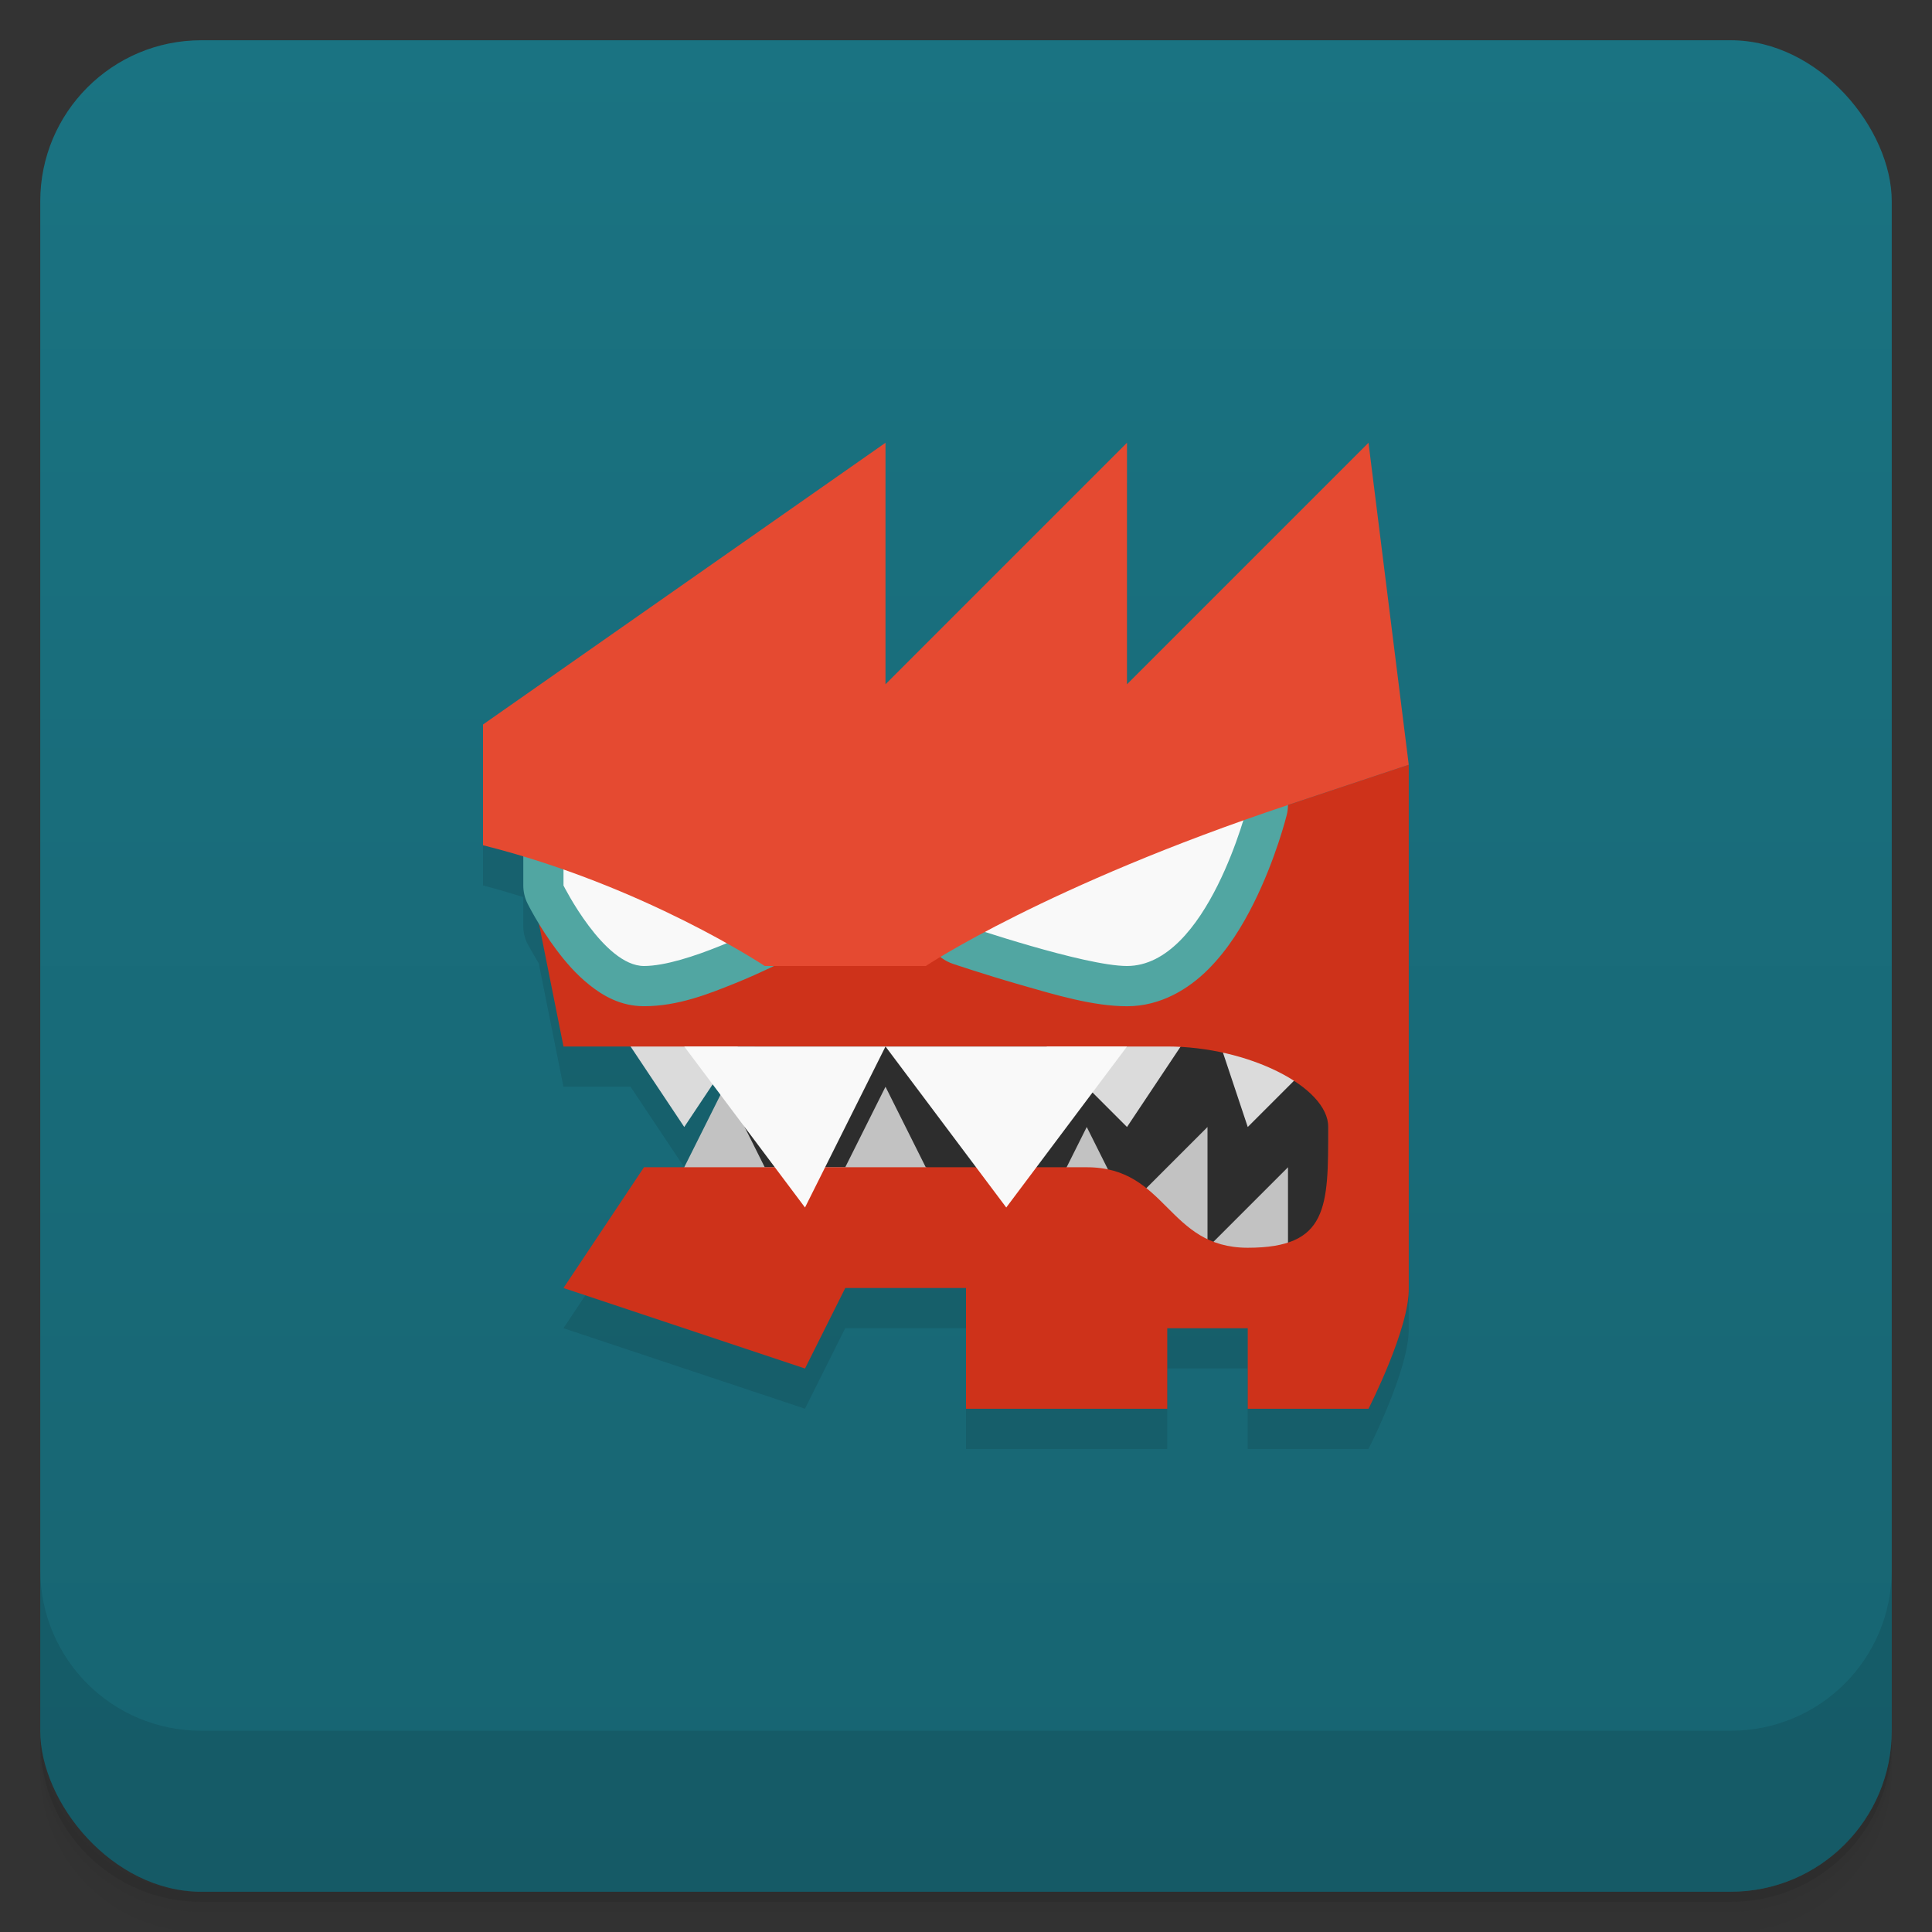 <svg version="1.1" viewBox="0 0 48 48" xmlns="http://www.w3.org/2000/svg">
 <rect x="0" y="0" width="48" height="48" fill="#333333" stroke="none"/>
 <defs>
  <linearGradient id="bg" x2="0" y1="1" y2="47" gradientUnits="userSpaceOnUse">
   <stop style="stop-color:#1a7382" offset="0"/>
   <stop style="stop-color:#176471" offset="1"/>
  </linearGradient>
 </defs>
 <path d="m1 43v0.25c0 2.216 1.784 4 4 4h38c2.216 0 4-1.784 4-4v-0.25c0 2.216-1.784 4-4 4h-38c-2.216 0-4-1.784-4-4zm0 0.5v0.5c0 2.216 1.784 4 4 4h38c2.216 0 4-1.784 4-4v-0.5c0 2.216-1.784 4-4 4h-38c-2.216 0-4-1.784-4-4z" style="opacity:.02"/>
 <path d="m1 43.25v0.25c0 2.216 1.784 4 4 4h38c2.216 0 4-1.784 4-4v-0.25c0 2.216-1.784 4-4 4h-38c-2.216 0-4-1.784-4-4z" style="opacity:.05"/>
 <path d="m1 43v0.25c0 2.216 1.784 4 4 4h38c2.216 0 4-1.784 4-4v-0.25c0 2.216-1.784 4-4 4h-38c-2.216 0-4-1.784-4-4z" style="opacity:.1"/>
 <rect x="1" y="1" width="46" height="46" rx="4" style="fill:url(#bg)"/>
 <path d="m1 39v4c0 2.216 1.784 4 4 4h38c2.216 0 4-1.784 4-4v-4c0 2.216-1.784 4-4 4h-38c-2.216 0-4-1.784-4-4z" style="opacity:.1"/>
 <path d="m22 12-10 7v3c0.345 0.086 0.671 0.188 1 0.287v0.713a1 1 0 0 0 0.105 0.447s0.115 0.212 0.281 0.488l0.613 3.064h1.666l1.334 2 0.707-1.059 0.193 0.258-0.9 1.801h-1l-2 3 6 2 1-2h3v3h5v-2h2v2h3s1.022-2 1-3v-13l-1-8-6 6v-6l-6 6z" style="opacity:.1"/>
 <path d="m18 29 1-4h14v7h-7z" style="fill:#2d2d2d"/>
 <path d="m15 25 2 3 2-3h6l3 3 2-3 1 3 2-2-1-2h-17z" style="fill:#dbdbdb"/>
 <path d="m17 30v-1l1-2 1 2h2l1-2 1 2 3 1 1-2 1 2 2-2v3l2-2v3z" style="fill:#c2c2c2"/>
 <path d="m14 32 6 2 1-2h3v3h5v-2h2v2h3s1.022-2 1-3v-13l-3 1-19 1 1 5h15c2 0 4 1 4 2 0 2 0 3-2 3s-2-2-4-2h-11z" style="fill:#ce321a"/>
 <path d="m17 26 3 4 2-4 3 4 3-4z" style="fill:#f9f9f9"/>
 <path d="m30.971 18c-0.164 0.005-0.324 0.05-0.467 0.131l-7 4c-0.75 0.427-0.644 1.54 0.174 1.816 0 0 0.756 0.256 1.65 0.514 0.894 0.257 1.829 0.539 2.672 0.539 0.833 0 1.527-0.425 2.019-0.918s0.845-1.075 1.125-1.635c0.56-1.119 0.826-2.205 0.826-2.205 0.02-0.079 0.029-0.161 0.029-0.242v-1c1.84e-4 -0.564-0.466-1.016-1.029-1zm-16.99 2c-0.545 0.011-0.981 0.455-0.98 1v1c-3.7e-5 0.155 0.036 0.308 0.105 0.447 0 0 0.28 0.567 0.719 1.152 0.22 0.293 0.48 0.6 0.816 0.869s0.776 0.531 1.359 0.531c0.843 0 1.605-0.304 2.269-0.572 0.664-0.269 1.188-0.539 1.188-0.539 0.76-0.393 0.708-1.497-0.086-1.816l-5-2c-0.124-0.05-0.257-0.075-0.391-0.072z" style="color-rendering:auto;color:#000000;dominant-baseline:auto;fill:#51a6a2;font-feature-settings:normal;font-variant-alternates:normal;font-variant-caps:normal;font-variant-ligatures:normal;font-variant-numeric:normal;font-variant-position:normal;image-rendering:auto;isolation:auto;mix-blend-mode:normal;paint-order:stroke fill markers;shape-padding:0;shape-rendering:auto;solid-color:#000000;text-decoration-color:#000000;text-decoration-line:none;text-decoration-style:solid;text-indent:0;text-orientation:mixed;text-transform:none;white-space:normal"/>
 <path d="m31 19-7 4s2.946 1 4 1c2 0 3-4 3-4zm-17 2v1s1 2 2 2c1.054 0 3-1 3-1z" style="fill:#f9f9f9;paint-order:stroke fill markers"/>
 <path d="m12 21c4 1 7 3 7 3h4s3-2 9-4l3-1-1-8-6 6v-6l-6 6v-6l-10 7z" style="fill:#e54a31"/>
</svg>
